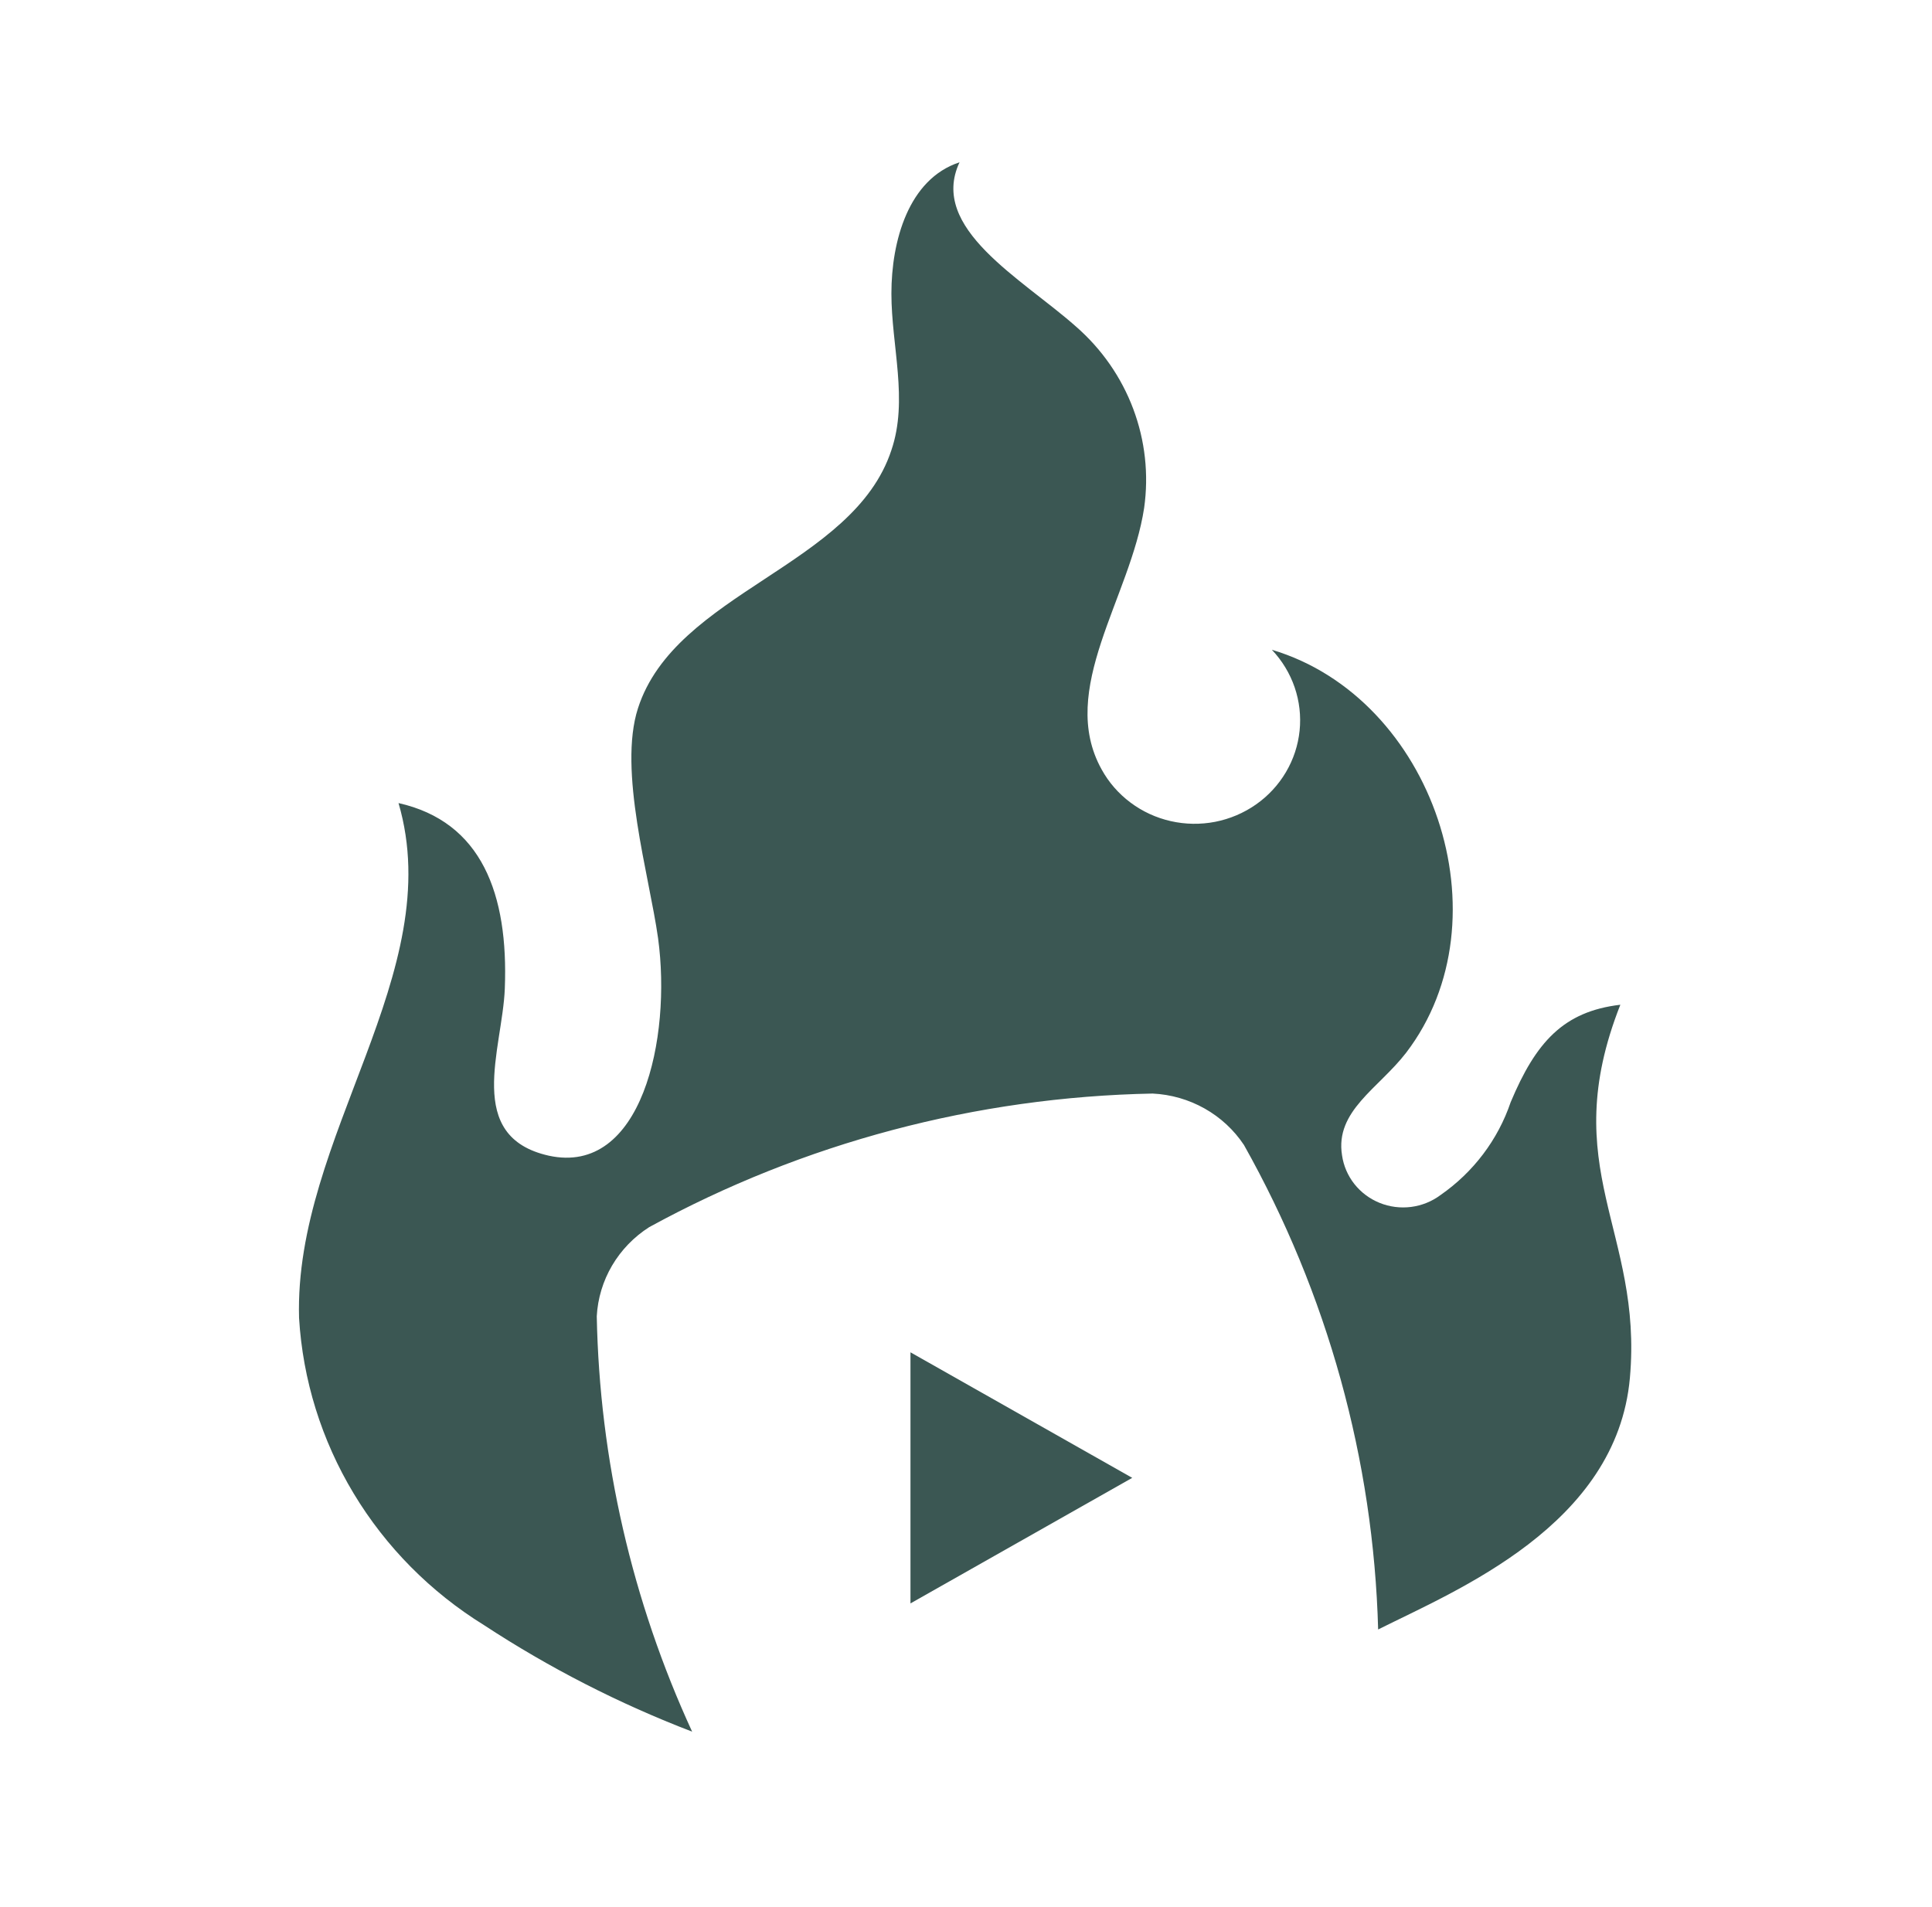 <svg width="77" height="76" viewBox="0 0 77 76" fill="none" xmlns="http://www.w3.org/2000/svg">
<path d="M19.291 64.779C21.891 66.484 24.672 67.908 27.585 69.025C25.189 63.815 23.895 58.182 23.784 52.467C23.823 51.755 24.032 51.062 24.395 50.445C24.759 49.827 25.265 49.303 25.875 48.914C32.017 45.554 38.907 43.726 45.939 43.59C46.668 43.625 47.377 43.83 48.01 44.186C48.642 44.542 49.179 45.04 49.578 45.64C52.908 51.566 54.742 58.188 54.926 64.952C58.062 63.381 64.429 60.799 64.959 54.93C65.488 49.06 61.999 46.585 64.579 40.05C62.311 40.316 61.212 41.54 60.207 43.936C59.701 45.43 58.721 46.726 57.411 47.636C57.069 47.891 56.666 48.054 56.24 48.109C55.815 48.163 55.382 48.108 54.986 47.948C54.589 47.788 54.242 47.528 53.979 47.196C53.716 46.863 53.547 46.469 53.487 46.052C53.202 44.282 54.94 43.39 56.039 41.966C60.112 36.642 57.126 27.818 50.691 25.901C51.098 26.331 51.407 26.84 51.598 27.396C51.788 27.951 51.856 28.541 51.796 29.124C51.736 29.707 51.551 30.271 51.251 30.778C50.952 31.286 50.545 31.725 50.059 32.066C49.573 32.407 49.018 32.643 48.432 32.758C47.845 32.872 47.241 32.863 46.658 32.73C46.076 32.598 45.529 32.346 45.054 31.989C44.579 31.634 44.186 31.183 43.903 30.666C42.138 27.485 45.057 23.825 45.6 20.245C45.788 18.914 45.639 17.559 45.165 16.298C44.692 15.037 43.908 13.911 42.885 13.018C40.726 11.101 37.007 9.105 38.242 6.469C36.206 7.135 35.527 9.611 35.527 11.7C35.527 13.79 36.206 15.946 35.527 17.942C34.007 22.574 26.92 23.599 25.427 28.231C24.626 30.706 25.875 34.885 26.228 37.401C26.771 41.394 25.576 46.877 21.87 46.066C18.49 45.307 20.024 41.82 20.119 39.411C20.268 35.631 19.196 32.756 15.883 32.011C17.865 38.785 11.716 45.32 11.919 52.534C12.067 55.002 12.813 57.401 14.095 59.53C15.377 61.66 17.158 63.459 19.291 64.779Z" fill="#3B5753"/>
<path d="M36.287 53.904V63.913L45.125 58.908L36.287 53.904Z" fill="#3B5753"/>
</svg>
